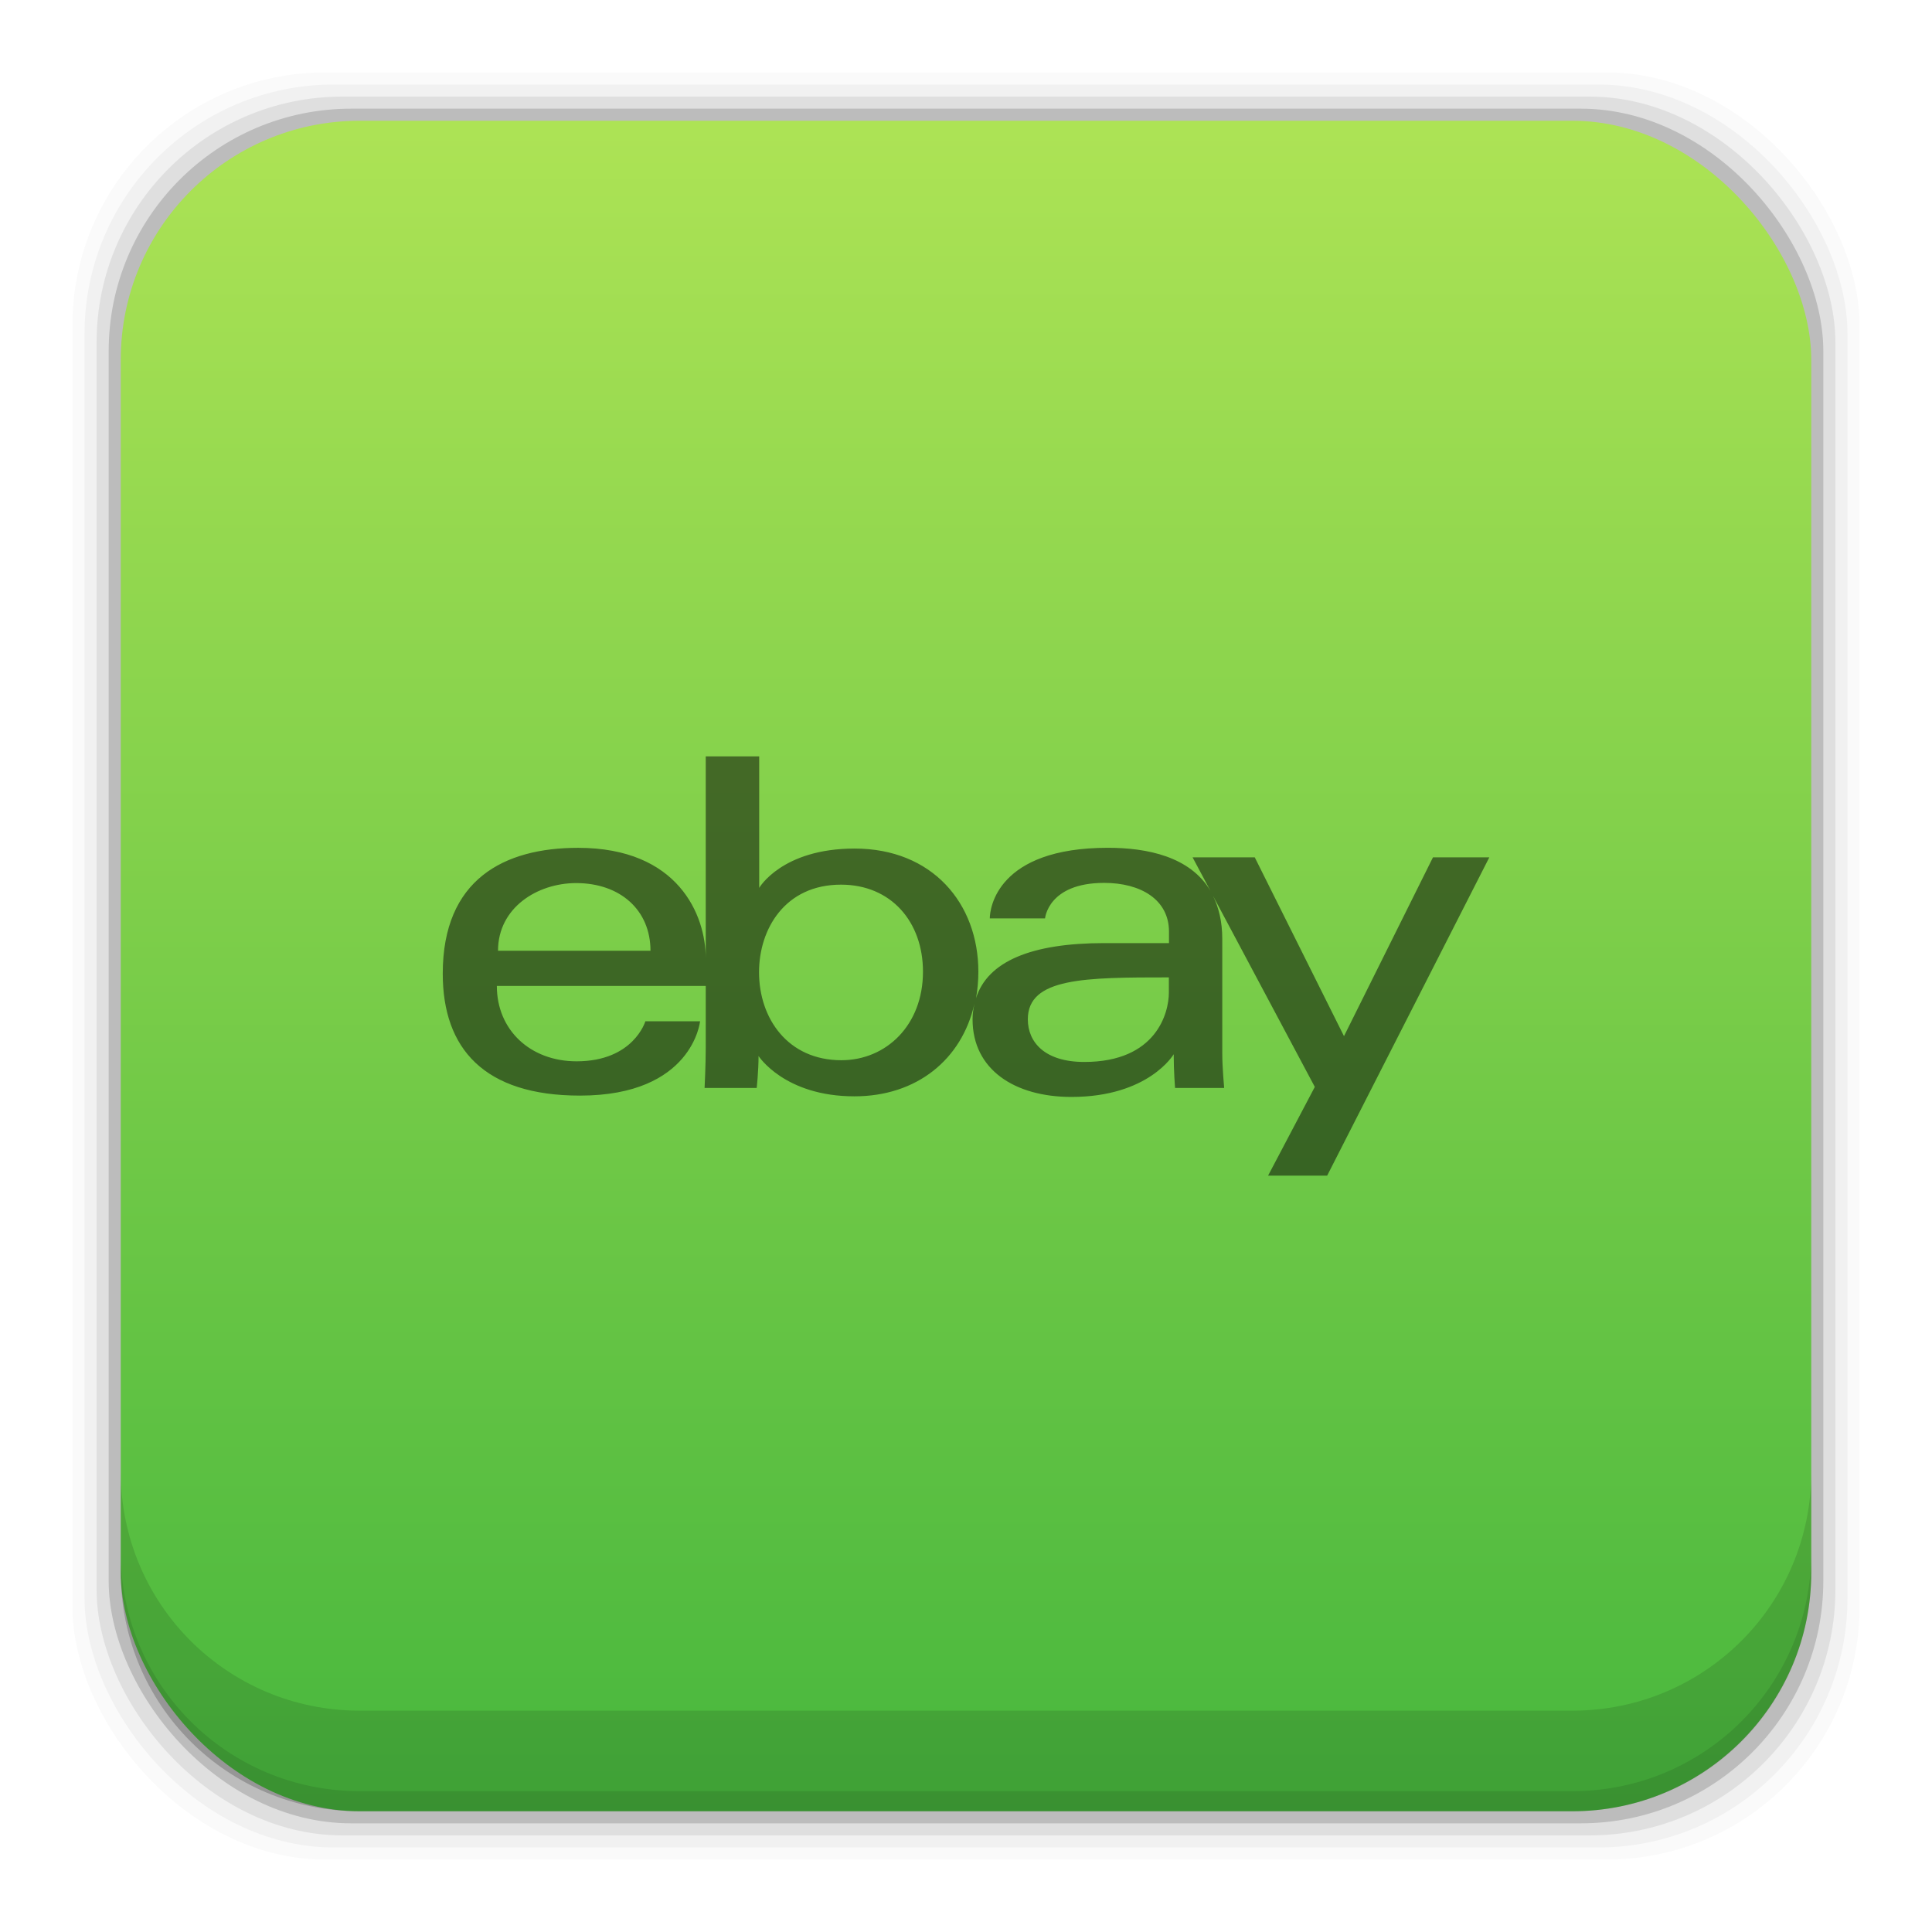 <?xml version="1.0" encoding="UTF-8" standalone="no"?>
<!-- Created with Inkscape (http://www.inkscape.org/) -->

<svg
   xmlns:dc="http://purl.org/dc/elements/1.1/"
   xmlns:cc="http://creativecommons.org/ns#"
   xmlns:rdf="http://www.w3.org/1999/02/22-rdf-syntax-ns#"
   xmlns:svg="http://www.w3.org/2000/svg"
   xmlns="http://www.w3.org/2000/svg"
   xmlns:xlink="http://www.w3.org/1999/xlink"
   xmlns:sodipodi="http://sodipodi.sourceforge.net/DTD/sodipodi-0.dtd"
   xmlns:inkscape="http://www.inkscape.org/namespaces/inkscape"
   width="48"
   height="48"
   id="svg5453"
   version="1.1"
   inkscape:version="0.48+devel r12923"
   sodipodi:docname="ebay.svg">
  <defs
     id="defs5455">
    <linearGradient
       inkscape:collect="always"
       id="linearGradient4708">
      <stop
         style="stop-color:#47b73d;stop-opacity:1"
         offset="0"
         id="stop4710" />
      <stop
         style="stop-color:#ade355;stop-opacity:1"
         offset="1"
         id="stop4712" />
    </linearGradient>
    <linearGradient
       gradientUnits="userSpaceOnUse"
       y2="1007.375"
       x2="29.11"
       y1="1049.385"
       x1="29.11"
       id="linearGradient4101"
       xlink:href="#linearGradient4708"
       inkscape:collect="always"
       gradientTransform="translate(384.571,-504.564)" />
    <style
       type="text/css"
       id="style874"><![CDATA[
    .fil0 {fill:#1F1A17}
   ]]></style>
    <style
       type="text/css"
       id="style874-2"><![CDATA[
    .fil0 {fill:#1F1A17}
   ]]></style>
  </defs>
  <sodipodi:namedview
     id="base"
     pagecolor="#ffffff"
     bordercolor="#666666"
     borderopacity="1.0"
     inkscape:pageopacity="0"
     inkscape:pageshadow="2"
     inkscape:zoom="2.8138498"
     inkscape:cx="-10.406168"
     inkscape:cy="43.383784"
     inkscape:document-units="px"
     inkscape:current-layer="layer1"
     showgrid="false"
     fit-margin-top="0"
     fit-margin-left="0"
     fit-margin-right="0"
     fit-margin-bottom="0"
     inkscape:window-width="1366"
     inkscape:window-height="669"
     inkscape:window-x="0"
     inkscape:window-y="26"
     inkscape:window-maximized="1" />
  <g
     inkscape:label="Capa 1"
     inkscape:groupmode="layer"
     id="layer1"
     transform="translate(-384.571,-499.798)">
    <rect
       style="fill:#000000;fill-opacity:0.02;stroke:none"
       id="rect5263"
       width="44.4"
       height="44.4"
       x="386.371"
       y="501.598"
       ry="6.279" />
    <rect
       ry="6.194"
       y="501.898"
       x="386.671"
       height="43.8"
       width="43.8"
       id="rect5261"
       style="fill:#000000;fill-opacity:0.039;stroke:none" />
    <rect
       style="fill:#000000;fill-opacity:0.078;stroke:none"
       id="rect5259"
       width="43.2"
       height="43.2"
       x="386.971"
       y="502.198"
       ry="6.109" />
    <rect
       ry="6.024"
       y="502.498"
       x="387.271"
       height="42.6"
       width="42.6"
       id="rect5257"
       style="fill:#000000;fill-opacity:0.157;stroke:none" />
    <rect
       style="fill:url(#linearGradient4101);fill-opacity:1;stroke:none"
       id="rect5237-3"
       width="42"
       height="42"
       x="387.571"
       y="502.798"
       ry="5.939" />
    <path
       inkscape:connector-curvature="0"
       style="fill:#000000;fill-opacity:0.118;stroke:none"
       d="m 387.571,536.361 0,2.5 c 0,3.29 2.647,5.938 5.938,5.938 l 30.125,0 c 3.29,0 5.938,-2.647 5.938,-5.938 l 0,-2.5 c 0,3.29 -2.647,5.938 -5.938,5.938 l -30.125,0 c -3.29,0 -5.938,-2.647 -5.938,-5.938 z"
       id="rect5265" />
    <path
       inkscape:connector-curvature="0"
       style="fill:#000000;fill-opacity:0.098;stroke:none"
       d="m 387.571,538.361 0,0.5 c 0,3.29 2.647,5.938 5.938,5.938 l 30.125,0 c 3.29,0 5.938,-2.647 5.938,-5.938 l 0,-0.5 c 0,3.29 -2.647,5.938 -5.938,5.938 l -30.125,0 c -3.29,0 -5.938,-2.647 -5.938,-5.938 z"
       id="path5252" />
    <path
       style="fill:#000000"
       d=""
       id="path906"
       inkscape:connector-curvature="0" />
    <path
       style="fill:#000000;fill-opacity:0.498;stroke:none"
       d="m 402.105,518.59 0,5.019 c 0,-1.081 -0.686,-2.747 -3.172,-2.747 -1.834,0 -3.362,0.779 -3.362,3.126 0,1.86 1.027,3.03 3.409,3.03 2.803,0 2.984,-1.847 2.984,-1.847 l -1.359,0 c 0,0 -0.292,0.995 -1.708,0.995 -1.154,0 -1.982,-0.78 -1.982,-1.872 l 5.19,0 0,1.545 c 0,0.412 -0.029,0.989 -0.029,0.989 l 1.295,0 c 0,0 0.046,-0.415 0.046,-0.794 0,0 0.641,1.002 2.382,1.002 1.55,0 2.669,-0.916 2.981,-2.299 -0.026,0.122 -0.046,0.248 -0.046,0.386 0,1.249 1.045,1.928 2.456,1.928 1.923,0 2.541,-1.061 2.541,-1.061 0,0.423 0.034,0.838 0.034,0.838 l 1.22,0 c 0,0 -0.047,-0.516 -0.047,-0.846 l 0,-2.854 c 0,-0.437 -0.089,-0.787 -0.232,-1.077 l 2.531,4.751 -1.161,2.204 1.468,0 4.029,-7.908 -1.4,0 -2.211,4.443 -2.217,-4.443 -1.545,0 0.443,0.831 c -0.503,-0.85 -1.57,-1.068 -2.546,-1.068 -2.759,0 -2.935,1.512 -2.935,1.754 l 1.373,0 c 0,0 0.073,-0.882 1.469,-0.882 0.907,0 1.61,0.414 1.61,1.212 l 0,0.284 -1.61,0 c -1.814,0 -2.896,0.456 -3.184,1.368 0.038,-0.209 0.058,-0.429 0.058,-0.657 0,-1.696 -1.143,-3.06 -3.074,-3.06 -1.809,0 -2.371,0.977 -2.371,0.977 l 0,-3.267 -1.325,0 z m -3.22,3.148 c 1.098,0 1.847,0.673 1.847,1.681 l -3.788,0 c 0,-1.07 0.977,-1.681 1.942,-1.681 z m 6.581,0.039 c 1.245,0 2.036,0.924 2.036,2.163 0,1.329 -0.915,2.199 -2.028,2.199 -1.328,0 -2.045,-1.037 -2.045,-2.187 0,-1.071 0.643,-2.175 2.036,-2.175 z m 8.145,2.305 0,0.379 c 0,0.494 -0.306,1.721 -2.101,1.721 -0.983,0 -1.403,-0.491 -1.403,-1.06 0,-1.035 1.419,-1.041 3.504,-1.041 z"
       id="e-1"
       inkscape:connector-curvature="0" />
  </g>
</svg>
